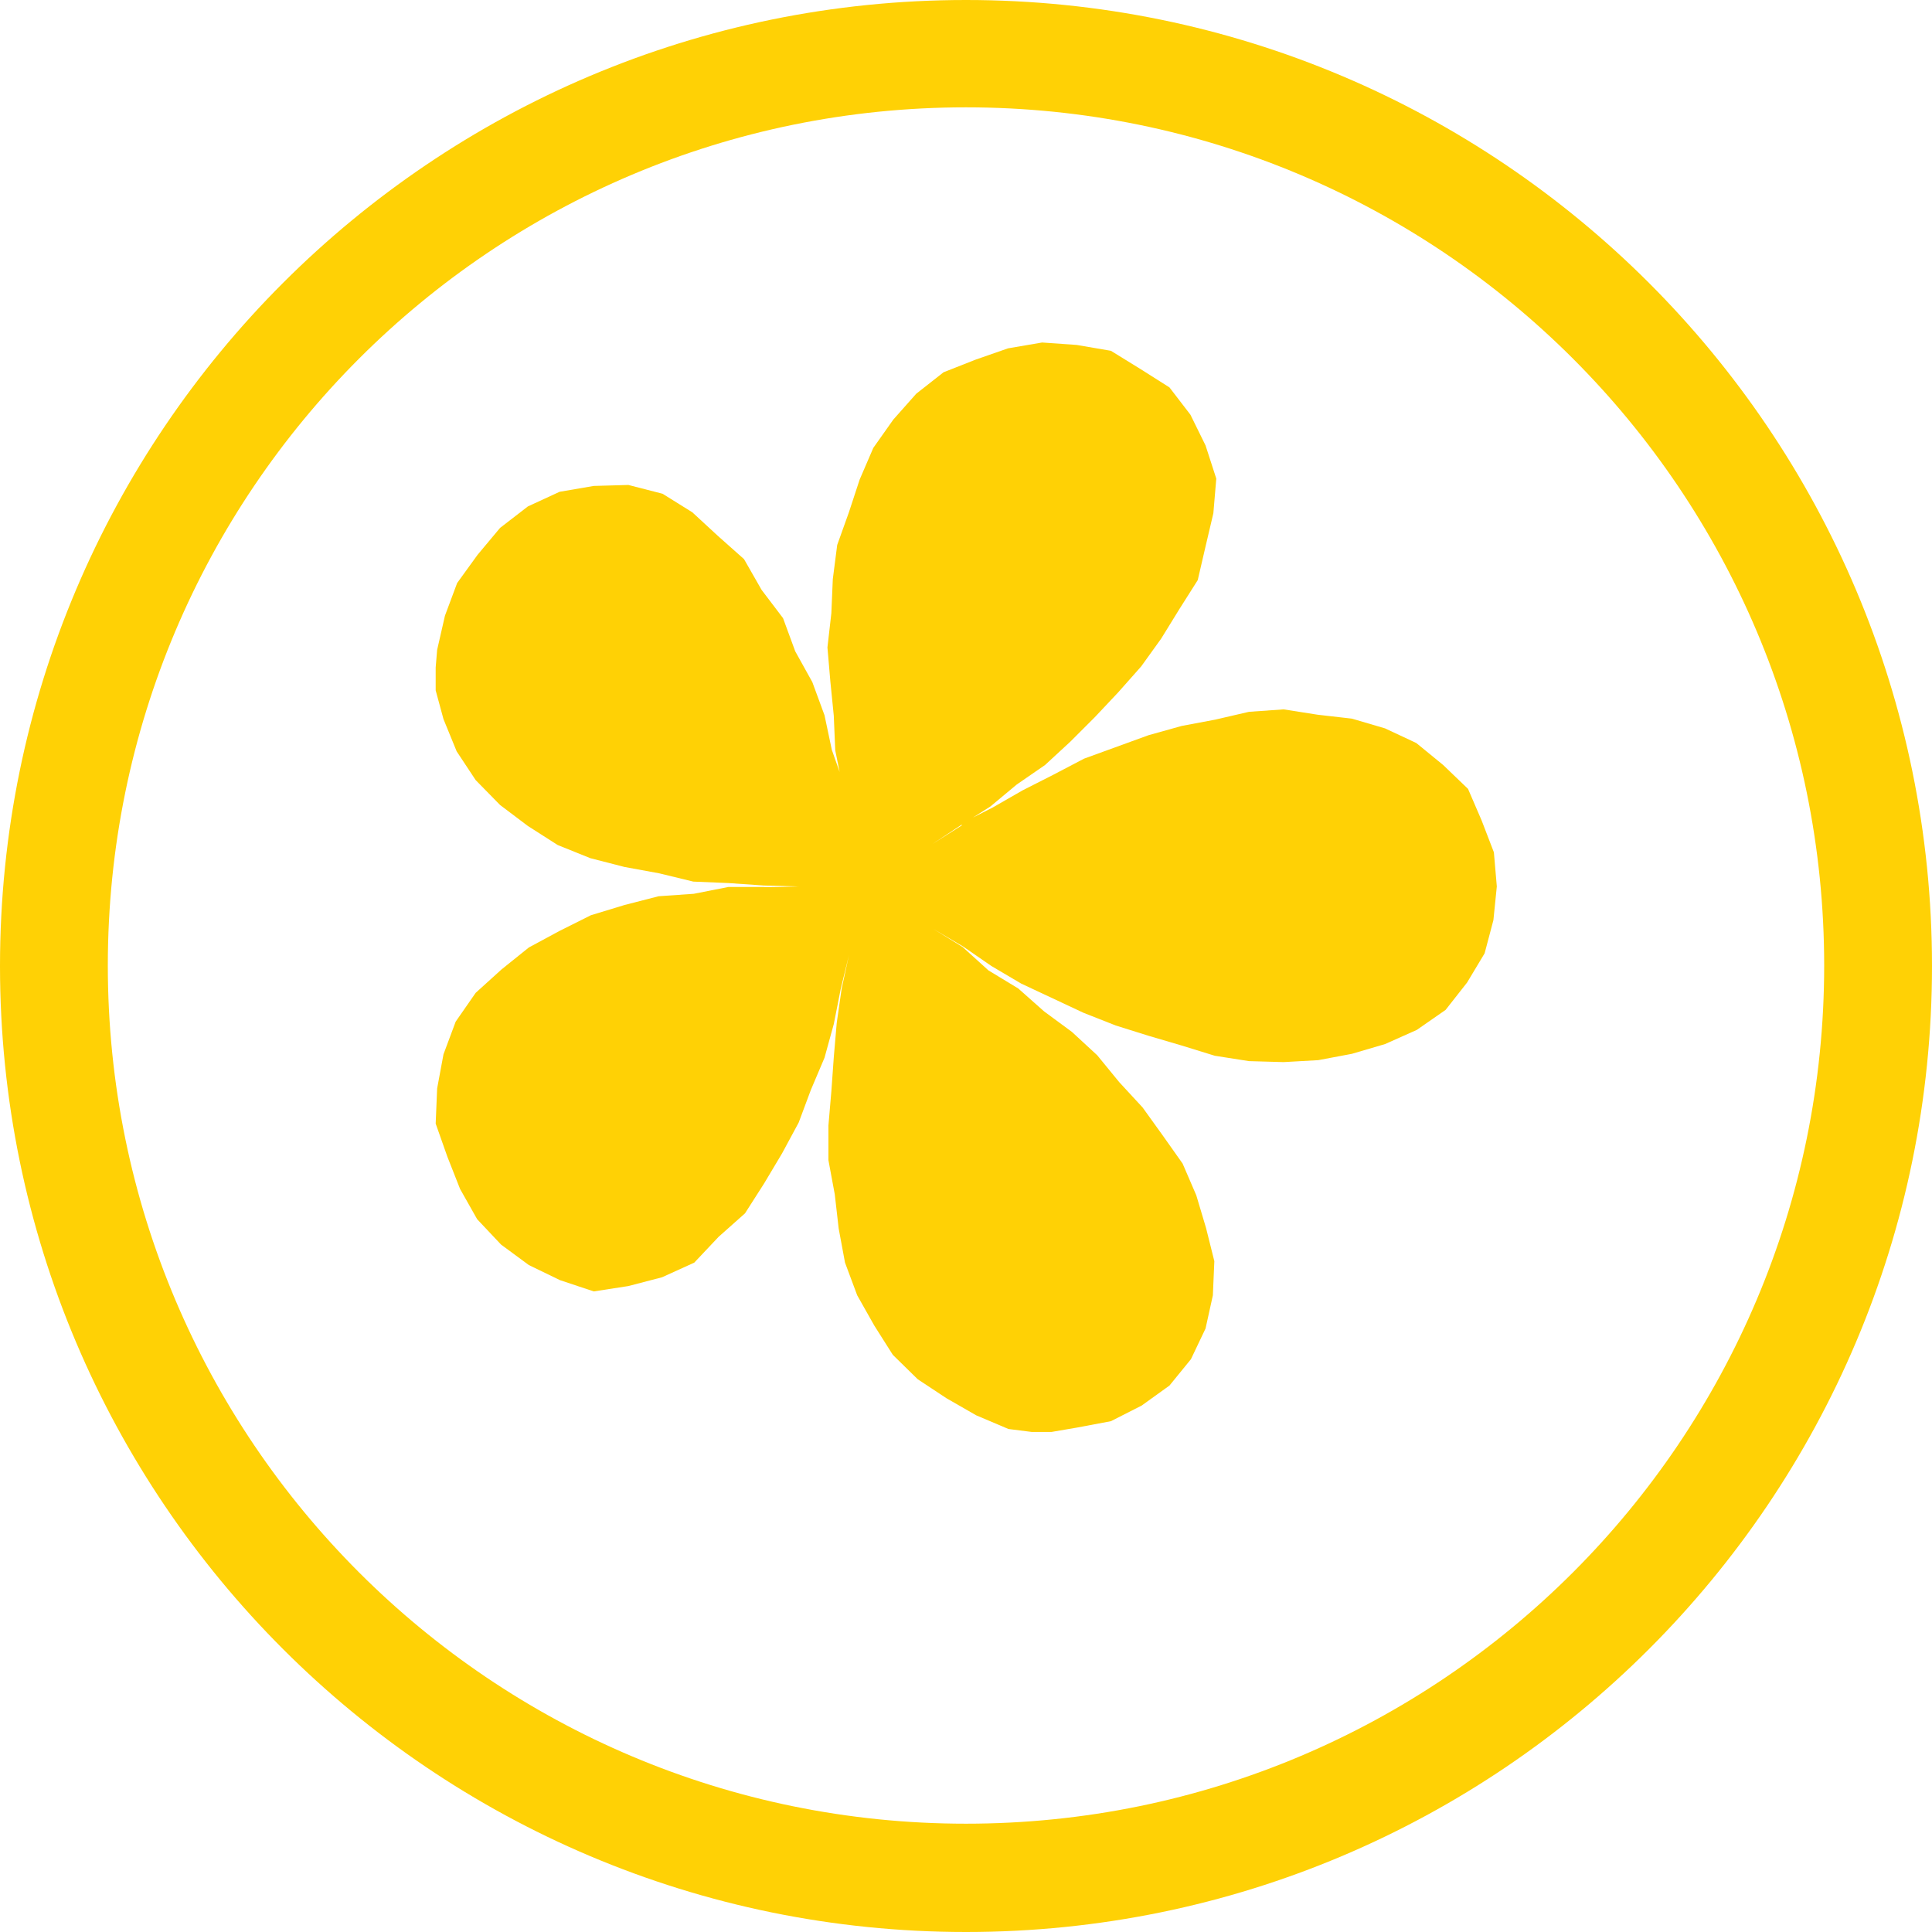 <?xml version="1.0" encoding="UTF-8"?>
<svg id="Layer_1" data-name="Layer 1" xmlns="http://www.w3.org/2000/svg" xmlns:xlink="http://www.w3.org/1999/xlink" version="1.1" viewBox="0 0 396 396">
  <defs>
    <style>
      .cls-1 {
        clip-path: url(#clippath);
      }

      .cls-2 {
        fill: none;
      }

      .cls-2, .cls-3 {
        stroke-width: 0px;
      }

      .cls-3 {
        fill: #ffd105;
      }
    </style>
    <clipPath id="clippath">
      <rect class="cls-2" x="89.3" y="69.5" width="217.8" height="224"/>
    </clipPath>
  </defs>
  <path class="cls-3" d="M198,0c54.7,0,104.2,22.2,140,58,35.8,35.8,58,85.3,58,140s-22.2,104.2-58,140c-35.8,35.8-85.3,58-140,58s-104.2-22.2-140-58C22.2,302.2,0,252.7,0,198S22.2,93.8,58,58C93.8,22.2,143.3,0,198,0ZM322.4,73.5c-31.8-31.8-75.8-51.5-124.4-51.5s-92.6,19.7-124.4,51.5c-31.8,31.8-51.5,75.8-51.5,124.4s19.7,92.6,51.5,124.4c31.8,31.8,75.8,51.5,124.4,51.5s92.6-19.7,124.4-51.5c31.8-31.8,51.5-75.8,51.5-124.4s-19.7-92.6-51.5-124.4"/>
  <g class="cls-1">
    <path class="cls-3" d="M197.2,168.7l6.3-3.2,6.1-3.5,6.3-3.2,6.3-3.3,6.6-2.4,6.6-2.4,6.8-1.9,6.9-1.3,6.9-1.6,7.1-.5,7,1.1,7,.8,6.8,2,6.4,3,5.5,4.5,5.1,4.9,2.8,6.5,2.5,6.5.6,7-.7,6.9-1.8,6.8-3.6,6-4.4,5.6-5.9,4.1-6.5,2.9-6.8,2-6.9,1.3-7.1.4-7.1-.2-7-1.1-6.8-2.1-6.8-2-6.7-2.1-6.6-2.6-6.4-3-6.4-3-6.1-3.6-5.8-4-6.1-3.6,6,3.7,5.3,4.8,6.1,3.7,5.3,4.7,5.7,4.2,5.2,4.8,4.5,5.5,4.8,5.2,4.1,5.7,4.1,5.8,2.8,6.5,2,6.7,1.7,6.8-.3,7-1.5,6.8-3,6.3-4.4,5.4-5.7,4.1-6.3,3.2-6.9,1.3-7,1.2-7.1-.9-6.6-2.8-6.1-3.5-5.9-3.9-5.1-5-3.8-6-3.5-6.2-2.5-6.7-1.3-7-.8-7-1.3-7v-7.1c0,0,.6-7,.6-7l.5-7,.6-7,1-7,1.5-6.9-1.7,7-1.4,7.1-1.9,6.9-2.8,6.6-2.5,6.7-3.4,6.3-3.7,6.2-3.9,6.1-5.4,4.8-5,5.3-6.6,3-6.9,1.8-7.1,1.1-6.9-2.3-6.4-3.1-5.7-4.2-4.9-5.2-3.5-6.2-2.6-6.6-2.4-6.8.3-7.2,1.3-7,2.5-6.7,4.1-5.9,5.3-4.8,5.6-4.5,6.3-3.4,6.4-3.2,6.9-2.1,7-1.8,7.2-.5,7.1-1.4h7.2c0,.1,7.2-.1,7.2-.1l-7.2-.2-7.2-.5-7.2-.3-7-1.7-7.1-1.3-7-1.8-6.7-2.7-6.1-3.9-5.7-4.3-5-5.1-3.9-5.9-2.7-6.6-1.9-7,.6-7.2,1.6-7,2.5-6.7,4.2-5.8,4.6-5.5,5.7-4.4,6.5-3,7-1.2,7.1-.2,7,1.8,6.1,3.8,5.2,4.8,5.4,4.8,3.6,6.3,4.4,5.8,2.5,6.8,3.5,6.3,2.5,6.8,1.5,7.1,2.4,6.8,1.1,7.1-1.4-6.9-1.4-6.9-.3-7.1-.7-7-.6-7,.8-7,.3-7,.9-7,2.4-6.7,2.2-6.7,2.8-6.5,4.1-5.8,4.7-5.3,5.6-4.4,6.6-2.6,6.6-2.3,7-1.2,7.1.5,7,1.2,6,3.7,6,3.8,4.3,5.6,3.1,6.3,2.2,6.8-.6,7.1-1.6,6.8-1.6,6.9-3.8,6-3.7,6-4.1,5.7-4.7,5.3-4.8,5.1-5,5-5.2,4.8-5.8,4-5.4,4.5-6,3.8-5.9,3.9,6-3.8Z"/>
  </g>
</svg>